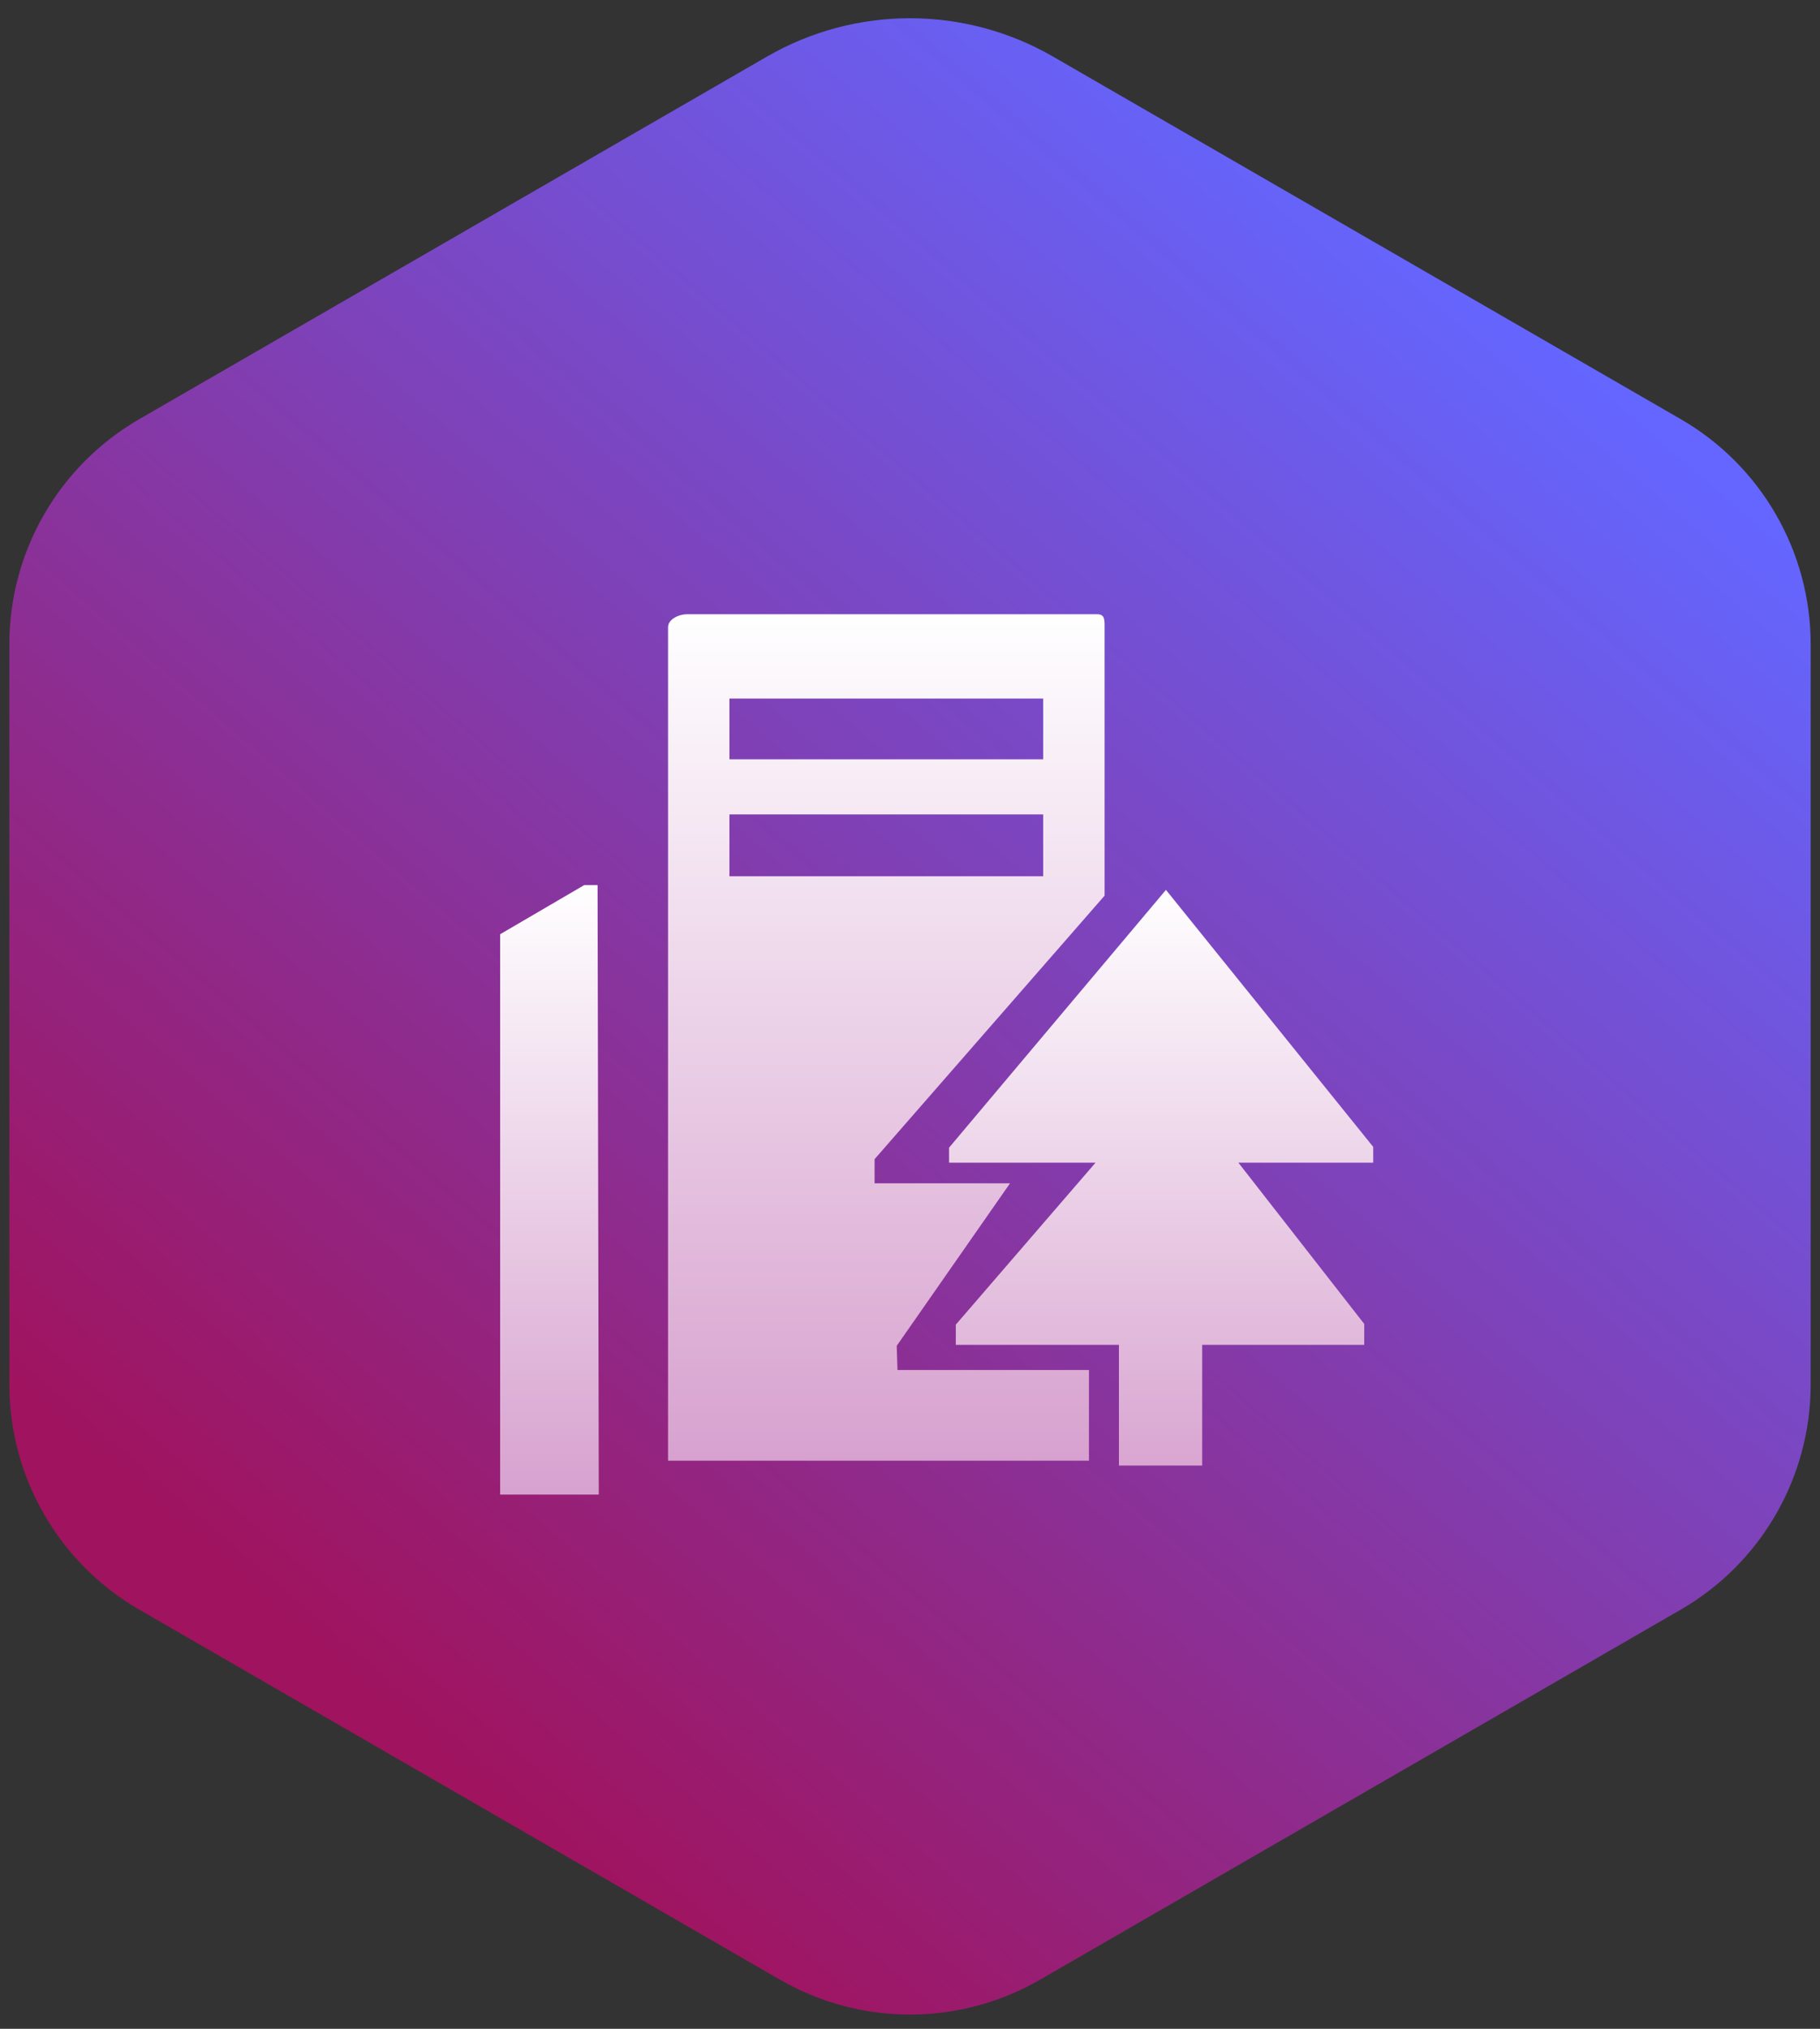 <?xml version="1.0" encoding="UTF-8"?>
<svg width="70px" height="78px" viewBox="0 0 70 78" version="1.1" xmlns="http://www.w3.org/2000/svg" xmlns:xlink="http://www.w3.org/1999/xlink">
    <rect x="0" y="0" width="70" height="78" fill="#333333" stroke="none"/>
    <!-- Generator: Sketch 53.1 (72631) - https://sketchapp.com -->
    <title>guanliji</title>
    <desc>Created with Sketch.</desc>
    <defs>
        <linearGradient x1="81.951%" y1="13.238%" x2="23.301%" y2="86.886%" id="linearGradient-1">
            <stop stop-color="#6466FF" offset="0%"></stop>
            <stop stop-color="#A0135E" offset="100%"></stop>
        </linearGradient>
        <linearGradient x1="50%" y1="0%" x2="50%" y2="100%" id="linearGradient-2">
            <stop stop-color="#FFFFFF" offset="0%"></stop>
            <stop stop-color="#D7A1CF" offset="100%"></stop>
        </linearGradient>
        <linearGradient x1="50%" y1="0%" x2="50%" y2="100%" id="linearGradient-3">
            <stop stop-color="#FFFFFF" offset="0%"></stop>
            <stop stop-color="#D7A1CF" offset="100%"></stop>
        </linearGradient>
    </defs>
    <g id="北秦" stroke="none" stroke-width="1" fill="none" fill-rule="evenodd">
        <g id="贵燃1" transform="translate(-420, -323)">
            <g id="分组-16" transform="translate(415, 322)">
                <g id="分组-13">
                    <path d="M45.5,3.175 L69.641,17.113 C72.735,18.9 74.641,22.201 74.641,25.774 L74.641,54.226 C74.641,57.799 72.735,61.1 69.641,62.887 L45,77.113 C41.906,78.9 38.094,78.9 35,77.113 L10.359,62.887 C7.265,61.1 5.359,57.799 5.359,54.226 L5.359,25.774 C5.359,22.201 7.265,18.9 10.359,17.113 L34.5,3.175 C37.903,1.21 42.097,1.21 45.5,3.175 Z" id="多边形" fill="url(#linearGradient-1)"></path>
                    <g id="xiaoqu" transform="translate(23.59, 24.615)">
                        <path d="M17.912,21.086 L23.546,21.086 L18.172,27.313 L18.172,28.089 L24.446,28.089 L24.446,32.73 L27.648,32.73 L27.648,28.089 L33.88,28.089 L33.88,27.285 L29.04,21.086 L34.226,21.086 L34.226,20.479 L26.254,10.598 L17.912,20.509 L17.912,21.086 Z M4.44,33.846 L4.394,10.414 L3.88,10.414 L0.646,12.303 L0.646,33.846 L4.44,33.846 Z" id="Fill-1" fill="url(#linearGradient-2)"></path>
                        <path d="M23.293,32.544 L23.293,29.056 L15.929,29.056 L15.899,28.128 L20.257,21.879 L15.048,21.879 L15.048,20.951 L23.894,10.82 L23.894,0.5 C23.894,0.19 23.902,0 23.595,0 L7.831,0 C7.524,0 7.104,0.19 7.104,0.5 L7.104,32.544 L23.293,32.544 Z M9.465,5.578 L21.532,5.578 L21.532,3.243 L9.465,3.243 L9.465,5.578 Z M9.465,10.075 L21.532,10.075 L21.532,7.697 L9.465,7.697 L9.465,10.075 Z" id="Fill-2" fill="url(#linearGradient-3)"></path>
                    </g>
                </g>
            </g>
        </g>
    </g>
</svg>